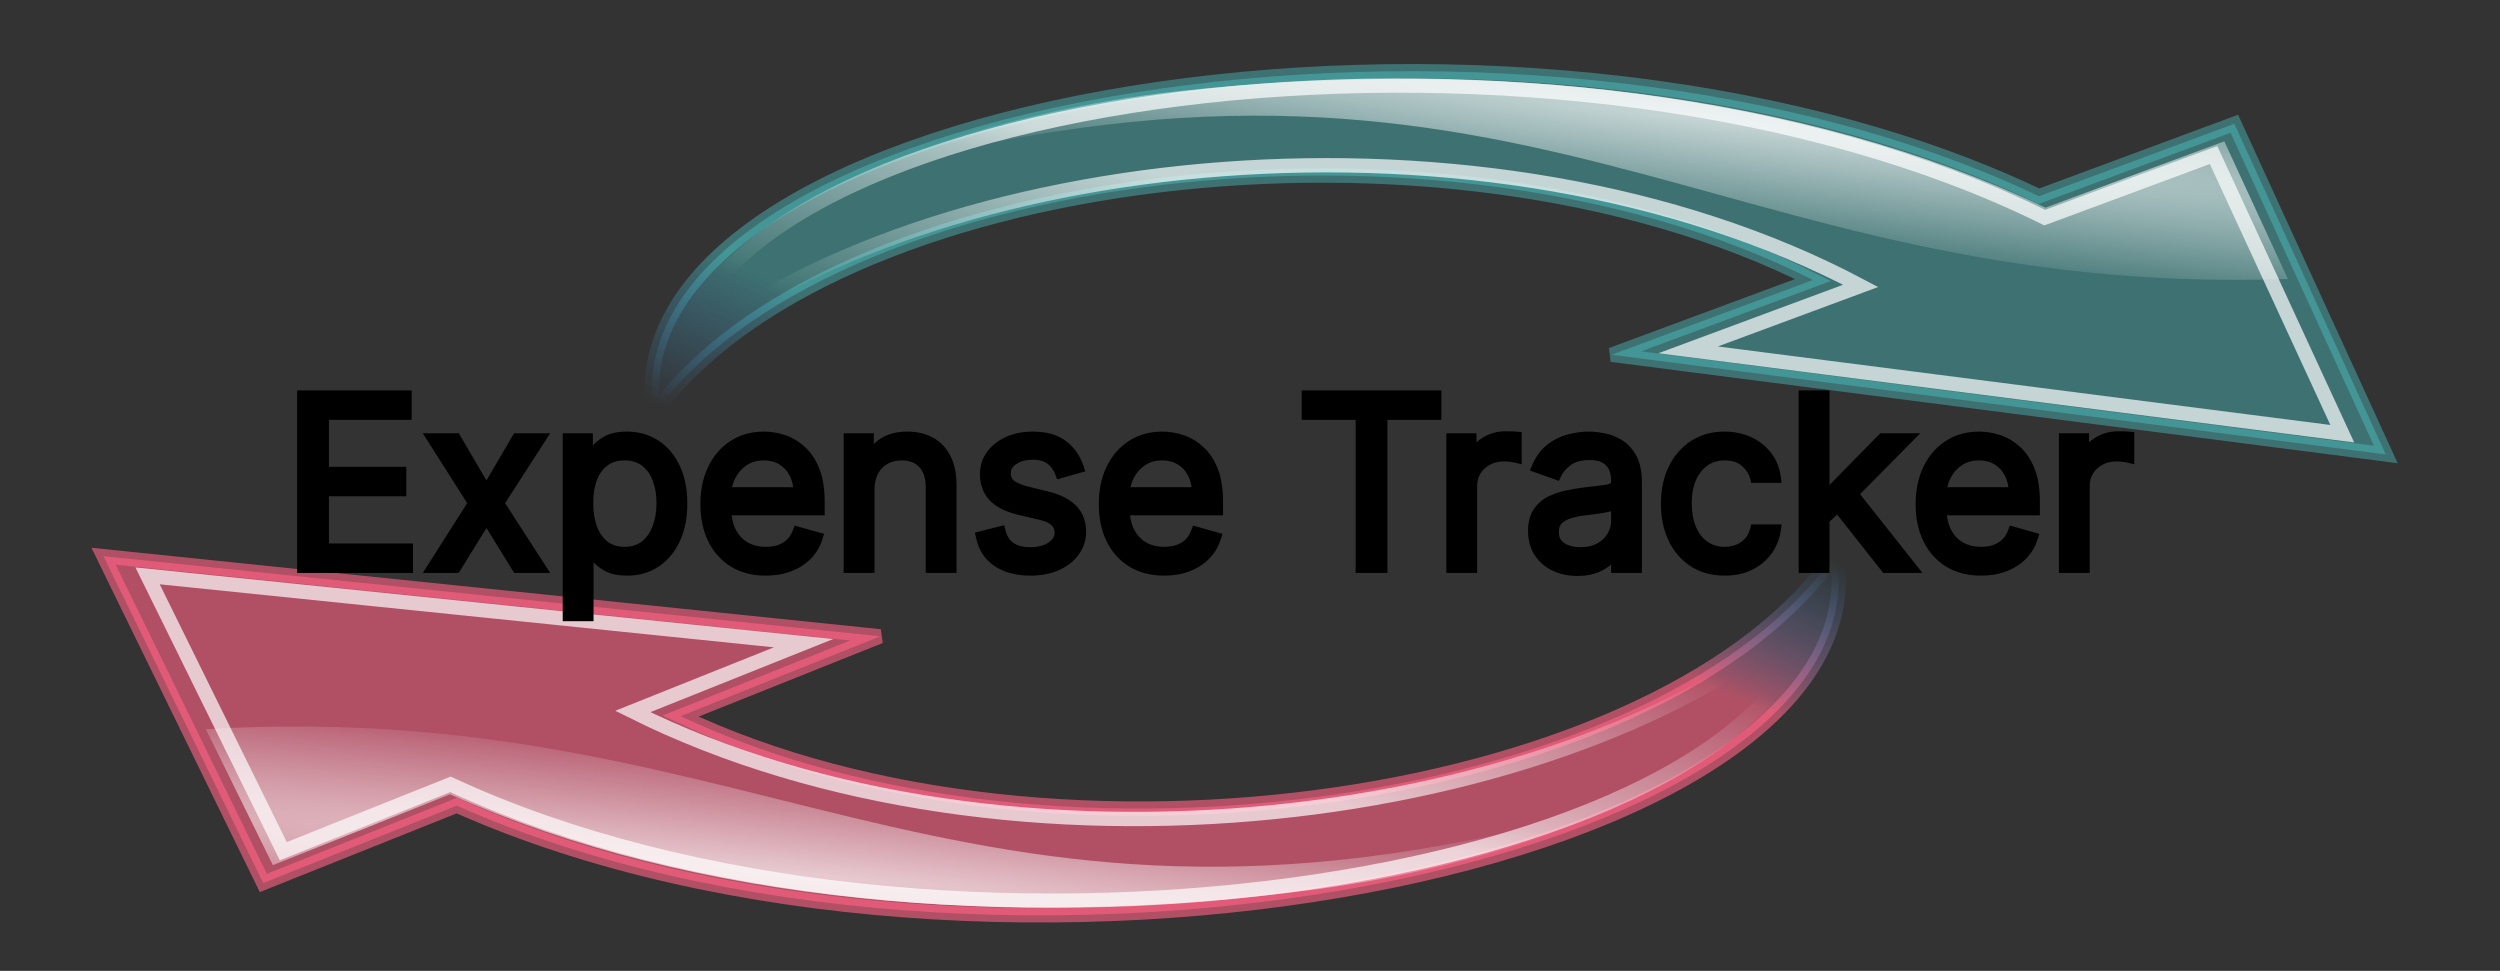 <svg width="1357" height="527" viewBox="0 0 1357 527" fill="none" xmlns="http://www.w3.org/2000/svg">
<rect x="0" y="0" width="1357" height="527" fill="#333333" stroke="none"/>
<path d="M996.735 299.793C1026.94 470.345 536.609 566.054 247.957 437.282L142.922 479.281L56.199 301.912L477.718 345.406L369.399 388.717C574.132 485.968 905.796 434.177 996.726 299.792L996.735 299.793Z" fill="url(#paint0_linear_318_3)" stroke="url(#paint1_linear_318_3)" stroke-width="7.77"/>
<path opacity="0.699" d="M984.822 331.358C954.387 480.931 506.36 547.401 244.511 425.745L153.774 462.026L80.102 312.57L436.193 349.109L343.457 386.19C547.762 487.992 852.117 448.339 984.824 331.359L984.822 331.358Z" stroke="url(#paint2_linear_318_3)" stroke-width="7.77" stroke-miterlimit="10"/>
<path opacity="0.699" d="M148.128 469.612L160.072 464.842L244.262 431.161C377.325 490.385 548.019 505.016 715.775 482.553C821.182 468.44 896.575 430.799 896.575 430.799C529.07 543.877 425.738 377.357 111.753 395.781L148.128 469.612Z" fill="url(#paint3_radial_318_3)"/>
<path d="M354.725 225.037C328.842 53.778 821.431 -29.511 1106.74 106.512L1212.8 67.181L1295.01 246.683L874.728 192.553L984.106 151.993C781.896 49.6 449.03 92.994 354.734 225.038L354.725 225.037Z" fill="url(#paint4_linear_318_3)" stroke="url(#paint5_linear_318_3)" stroke-width="7.77"/>
<path opacity="0.699" d="M367.431 193.783C401.635 45.029 851.199 -10.1 1109.89 118.132L1201.52 84.155L1271.39 235.424L916.333 189.9L1009.98 155.174C808.309 48.244 503.049 80.194 367.429 193.782L367.431 193.783Z" stroke="url(#paint6_linear_318_3)" stroke-width="7.77" stroke-miterlimit="10"/>
<path opacity="0.699" d="M1207.35 76.715L1195.29 81.181L1110.28 112.724C978.752 50.157 808.483 31.219 640.213 49.436C534.483 60.881 458.162 96.605 458.162 96.605C828.407 -7.15 927.499 161.925 1241.85 151.44L1207.35 76.715Z" fill="url(#paint7_radial_318_3)"/>
<path d="M164.273 308V214.909H220.455V224.909H175.545V256.364H217.545V266.364H175.545V298H221.182V308H164.273ZM247.318 238.182L264.045 266.727L280.773 238.182H293.136L270.591 273.091L293.136 308H280.773L264.045 280.909L247.318 308H234.955L257.136 273.091L234.955 238.182H247.318ZM308.443 334.182V238.182H318.807V249.273H320.08C320.867 248.061 321.958 246.515 323.352 244.636C324.777 242.727 326.807 241.03 329.443 239.545C332.11 238.03 335.716 237.273 340.261 237.273C346.14 237.273 351.322 238.742 355.807 241.682C360.292 244.621 363.792 248.788 366.307 254.182C368.822 259.576 370.08 265.939 370.08 273.273C370.08 280.667 368.822 287.076 366.307 292.5C363.792 297.894 360.307 302.076 355.852 305.045C351.398 307.985 346.261 309.455 340.443 309.455C335.958 309.455 332.367 308.712 329.67 307.227C326.973 305.712 324.898 304 323.443 302.091C321.989 300.152 320.867 298.545 320.08 297.273H319.17V334.182H308.443ZM318.989 273.091C318.989 278.364 319.761 283.015 321.307 287.045C322.852 291.045 325.11 294.182 328.08 296.455C331.049 298.697 334.686 299.818 338.989 299.818C343.473 299.818 347.216 298.636 350.216 296.273C353.246 293.879 355.519 290.667 357.034 286.636C358.58 282.576 359.352 278.061 359.352 273.091C359.352 268.182 358.595 263.758 357.08 259.818C355.595 255.848 353.337 252.712 350.307 250.409C347.307 248.076 343.534 246.909 338.989 246.909C334.625 246.909 330.958 248.015 327.989 250.227C325.019 252.409 322.777 255.47 321.261 259.409C319.746 263.318 318.989 267.879 318.989 273.091ZM415.716 309.455C408.989 309.455 403.186 307.97 398.307 305C393.458 302 389.716 297.818 387.08 292.455C384.473 287.061 383.17 280.788 383.17 273.636C383.17 266.485 384.473 260.182 387.08 254.727C389.716 249.242 393.383 244.97 398.08 241.909C402.807 238.818 408.322 237.273 414.625 237.273C418.261 237.273 421.852 237.879 425.398 239.091C428.943 240.303 432.17 242.273 435.08 245C437.989 247.697 440.307 251.273 442.034 255.727C443.761 260.182 444.625 265.667 444.625 272.182V276.727H390.807V267.455H433.716C433.716 263.515 432.928 260 431.352 256.909C429.807 253.818 427.595 251.379 424.716 249.591C421.867 247.803 418.504 246.909 414.625 246.909C410.352 246.909 406.655 247.97 403.534 250.091C400.443 252.182 398.064 254.909 396.398 258.273C394.731 261.636 393.898 265.242 393.898 269.091V275.273C393.898 280.545 394.807 285.015 396.625 288.682C398.473 292.318 401.034 295.091 404.307 297C407.58 298.879 411.383 299.818 415.716 299.818C418.534 299.818 421.08 299.424 423.352 298.636C425.655 297.818 427.64 296.606 429.307 295C430.973 293.364 432.261 291.333 433.17 288.909L443.534 291.818C442.443 295.333 440.61 298.424 438.034 301.091C435.458 303.727 432.277 305.788 428.489 307.273C424.701 308.727 420.443 309.455 415.716 309.455ZM471.67 266V308H460.943V238.182H471.307V249.091H472.216C473.852 245.545 476.337 242.697 479.67 240.545C483.004 238.364 487.307 237.273 492.58 237.273C497.307 237.273 501.443 238.242 504.989 240.182C508.534 242.091 511.292 245 513.261 248.909C515.231 252.788 516.216 257.697 516.216 263.636V308H505.489V264.364C505.489 258.879 504.064 254.606 501.216 251.545C498.367 248.455 494.458 246.909 489.489 246.909C486.064 246.909 483.004 247.652 480.307 249.136C477.64 250.621 475.534 252.788 473.989 255.636C472.443 258.485 471.67 261.939 471.67 266ZM585.273 253.818L575.636 256.545C575.03 254.939 574.136 253.379 572.955 251.864C571.803 250.318 570.227 249.045 568.227 248.045C566.227 247.045 563.667 246.545 560.545 246.545C556.273 246.545 552.712 247.53 549.864 249.5C547.045 251.439 545.636 253.909 545.636 256.909C545.636 259.576 546.606 261.682 548.545 263.227C550.485 264.773 553.515 266.061 557.636 267.091L568 269.636C574.242 271.152 578.894 273.47 581.955 276.591C585.015 279.682 586.545 283.667 586.545 288.545C586.545 292.545 585.394 296.121 583.091 299.273C580.818 302.424 577.636 304.909 573.545 306.727C569.455 308.545 564.697 309.455 559.273 309.455C552.152 309.455 546.258 307.909 541.591 304.818C536.924 301.727 533.97 297.212 532.727 291.273L542.909 288.727C543.879 292.485 545.712 295.303 548.409 297.182C551.136 299.061 554.697 300 559.091 300C564.091 300 568.061 298.939 571 296.818C573.97 294.667 575.455 292.091 575.455 289.091C575.455 286.667 574.606 284.636 572.909 283C571.212 281.333 568.606 280.091 565.091 279.273L553.455 276.545C547.061 275.03 542.364 272.682 539.364 269.5C536.394 266.288 534.909 262.273 534.909 257.455C534.909 253.515 536.015 250.03 538.227 247C540.47 243.97 543.515 241.591 547.364 239.864C551.242 238.136 555.636 237.273 560.545 237.273C567.455 237.273 572.879 238.788 576.818 241.818C580.788 244.848 583.606 248.848 585.273 253.818ZM631.966 309.455C625.239 309.455 619.436 307.97 614.557 305C609.708 302 605.966 297.818 603.33 292.455C600.723 287.061 599.42 280.788 599.42 273.636C599.42 266.485 600.723 260.182 603.33 254.727C605.966 249.242 609.633 244.97 614.33 241.909C619.057 238.818 624.572 237.273 630.875 237.273C634.511 237.273 638.102 237.879 641.648 239.091C645.193 240.303 648.42 242.273 651.33 245C654.239 247.697 656.557 251.273 658.284 255.727C660.011 260.182 660.875 265.667 660.875 272.182V276.727H607.057V267.455H649.966C649.966 263.515 649.178 260 647.602 256.909C646.057 253.818 643.845 251.379 640.966 249.591C638.117 247.803 634.754 246.909 630.875 246.909C626.602 246.909 622.905 247.97 619.784 250.091C616.693 252.182 614.314 254.909 612.648 258.273C610.981 261.636 610.148 265.242 610.148 269.091V275.273C610.148 280.545 611.057 285.015 612.875 288.682C614.723 292.318 617.284 295.091 620.557 297C623.83 298.879 627.633 299.818 631.966 299.818C634.784 299.818 637.33 299.424 639.602 298.636C641.905 297.818 643.89 296.606 645.557 295C647.223 293.364 648.511 291.333 649.42 288.909L659.784 291.818C658.693 295.333 656.86 298.424 654.284 301.091C651.708 303.727 648.527 305.788 644.739 307.273C640.951 308.727 636.693 309.455 631.966 309.455ZM709.557 224.909V214.909H779.375V224.909H750.102V308H738.83V224.909H709.557ZM788.068 308V238.182H798.432V248.727H799.159C800.432 245.273 802.735 242.47 806.068 240.318C809.402 238.167 813.159 237.091 817.341 237.091C818.129 237.091 819.114 237.106 820.295 237.136C821.477 237.167 822.371 237.212 822.977 237.273V248.182C822.614 248.091 821.78 247.955 820.477 247.773C819.205 247.561 817.856 247.455 816.432 247.455C813.038 247.455 810.008 248.167 807.341 249.591C804.705 250.985 802.614 252.924 801.068 255.409C799.553 257.864 798.795 260.667 798.795 263.818V308H788.068ZM856.239 309.636C851.814 309.636 847.799 308.803 844.193 307.136C840.587 305.439 837.723 303 835.602 299.818C833.481 296.606 832.42 292.727 832.42 288.182C832.42 284.182 833.208 280.939 834.784 278.455C836.36 275.939 838.466 273.97 841.102 272.545C843.739 271.121 846.648 270.061 849.83 269.364C853.042 268.636 856.269 268.061 859.511 267.636C863.754 267.091 867.193 266.682 869.83 266.409C872.496 266.106 874.436 265.606 875.648 264.909C876.89 264.212 877.511 263 877.511 261.273V260.909C877.511 256.424 876.284 252.939 873.83 250.455C871.405 247.97 867.723 246.727 862.784 246.727C857.663 246.727 853.648 247.848 850.739 250.091C847.83 252.333 845.784 254.727 844.602 257.273L834.42 253.636C836.239 249.394 838.663 246.091 841.693 243.727C844.754 241.333 848.087 239.667 851.693 238.727C855.33 237.758 858.905 237.273 862.42 237.273C864.663 237.273 867.239 237.545 870.148 238.091C873.087 238.606 875.92 239.682 878.648 241.318C881.405 242.955 883.693 245.424 885.511 248.727C887.33 252.03 888.239 256.455 888.239 262V308H877.511V298.545H876.966C876.239 300.061 875.027 301.682 873.33 303.409C871.633 305.136 869.375 306.606 866.557 307.818C863.739 309.03 860.299 309.636 856.239 309.636ZM857.875 300C862.117 300 865.693 299.167 868.602 297.5C871.542 295.833 873.754 293.682 875.239 291.045C876.754 288.409 877.511 285.636 877.511 282.727V272.909C877.057 273.455 876.057 273.955 874.511 274.409C872.996 274.833 871.239 275.212 869.239 275.545C867.269 275.848 865.345 276.121 863.466 276.364C861.617 276.576 860.117 276.758 858.966 276.909C856.178 277.273 853.572 277.864 851.148 278.682C848.754 279.47 846.814 280.667 845.33 282.273C843.875 283.848 843.148 286 843.148 288.727C843.148 292.455 844.527 295.273 847.284 297.182C850.072 299.061 853.602 300 857.875 300ZM936.182 309.455C929.636 309.455 924 307.909 919.273 304.818C914.545 301.727 910.909 297.47 908.364 292.045C905.818 286.621 904.545 280.424 904.545 273.455C904.545 266.364 905.848 260.106 908.455 254.682C911.091 249.227 914.758 244.97 919.455 241.909C924.182 238.818 929.697 237.273 936 237.273C940.909 237.273 945.333 238.182 949.273 240C953.212 241.818 956.439 244.364 958.955 247.636C961.47 250.909 963.03 254.727 963.636 259.091H952.909C952.091 255.909 950.273 253.091 947.455 250.636C944.667 248.152 940.909 246.909 936.182 246.909C932 246.909 928.333 248 925.182 250.182C922.061 252.333 919.621 255.379 917.864 259.318C916.136 263.227 915.273 267.818 915.273 273.091C915.273 278.485 916.121 283.182 917.818 287.182C919.545 291.182 921.97 294.288 925.091 296.5C928.242 298.712 931.939 299.818 936.182 299.818C938.97 299.818 941.5 299.333 943.773 298.364C946.045 297.394 947.97 296 949.545 294.182C951.121 292.364 952.242 290.182 952.909 287.636H963.636C963.03 291.758 961.53 295.47 959.136 298.773C956.773 302.045 953.636 304.652 949.727 306.591C945.848 308.5 941.333 309.455 936.182 309.455ZM989.318 282.545L989.136 269.273H991.318L1021.86 238.182H1035.14L1002.59 271.091H1001.68L989.318 282.545ZM979.318 308V214.909H990.045V308H979.318ZM1023.68 308L996.409 273.455L1004.05 266L1037.32 308H1023.68ZM1075.34 309.455C1068.61 309.455 1062.81 307.97 1057.93 305C1053.08 302 1049.34 297.818 1046.7 292.455C1044.1 287.061 1042.8 280.788 1042.8 273.636C1042.8 266.485 1044.1 260.182 1046.7 254.727C1049.34 249.242 1053.01 244.97 1057.7 241.909C1062.43 238.818 1067.95 237.273 1074.25 237.273C1077.89 237.273 1081.48 237.879 1085.02 239.091C1088.57 240.303 1091.8 242.273 1094.7 245C1097.61 247.697 1099.93 251.273 1101.66 255.727C1103.39 260.182 1104.25 265.667 1104.25 272.182V276.727H1050.43V267.455H1093.34C1093.34 263.515 1092.55 260 1090.98 256.909C1089.43 253.818 1087.22 251.379 1084.34 249.591C1081.49 247.803 1078.13 246.909 1074.25 246.909C1069.98 246.909 1066.28 247.97 1063.16 250.091C1060.07 252.182 1057.69 254.909 1056.02 258.273C1054.36 261.636 1053.52 265.242 1053.52 269.091V275.273C1053.52 280.545 1054.43 285.015 1056.25 288.682C1058.1 292.318 1060.66 295.091 1063.93 297C1067.2 298.879 1071.01 299.818 1075.34 299.818C1078.16 299.818 1080.7 299.424 1082.98 298.636C1085.28 297.818 1087.27 296.606 1088.93 295C1090.6 293.364 1091.89 291.333 1092.8 288.909L1103.16 291.818C1102.07 295.333 1100.23 298.424 1097.66 301.091C1095.08 303.727 1091.9 305.788 1088.11 307.273C1084.33 308.727 1080.07 309.455 1075.34 309.455ZM1120.57 308V238.182H1130.93V248.727H1131.66C1132.93 245.273 1135.23 242.47 1138.57 240.318C1141.9 238.167 1145.66 237.091 1149.84 237.091C1150.63 237.091 1151.61 237.106 1152.8 237.136C1153.98 237.167 1154.87 237.212 1155.48 237.273V248.182C1155.11 248.091 1154.28 247.955 1152.98 247.773C1151.7 247.561 1150.36 247.455 1148.93 247.455C1145.54 247.455 1142.51 248.167 1139.84 249.591C1137.2 250.985 1135.11 252.924 1133.57 255.409C1132.05 257.864 1131.3 260.667 1131.3 263.818V308H1120.57Z" fill="black"/>
<path d="M164.273 308H161.273V311H164.273V308ZM164.273 214.909V211.909H161.273V214.909H164.273ZM220.455 214.909H223.455V211.909H220.455V214.909ZM220.455 224.909V227.909H223.455V224.909H220.455ZM175.545 224.909V221.909H172.545V224.909H175.545ZM175.545 256.364H172.545V259.364H175.545V256.364ZM217.545 256.364H220.545V253.364H217.545V256.364ZM217.545 266.364V269.364H220.545V266.364H217.545ZM175.545 266.364V263.364H172.545V266.364H175.545ZM175.545 298H172.545V301H175.545V298ZM221.182 298H224.182V295H221.182V298ZM221.182 308V311H224.182V308H221.182ZM167.273 308V214.909H161.273V308H167.273ZM164.273 217.909H220.455V211.909H164.273V217.909ZM217.455 214.909V224.909H223.455V214.909H217.455ZM220.455 221.909H175.545V227.909H220.455V221.909ZM172.545 224.909V256.364H178.545V224.909H172.545ZM175.545 259.364H217.545V253.364H175.545V259.364ZM214.545 256.364V266.364H220.545V256.364H214.545ZM217.545 263.364H175.545V269.364H217.545V263.364ZM172.545 266.364V298H178.545V266.364H172.545ZM175.545 301H221.182V295H175.545V301ZM218.182 298V308H224.182V298H218.182ZM221.182 305H164.273V311H221.182V305ZM247.318 238.182L249.907 236.665L249.037 235.182H247.318V238.182ZM264.045 266.727L261.457 268.244L264.045 272.661L266.634 268.244L264.045 266.727ZM280.773 238.182V235.182H279.054L278.184 236.665L280.773 238.182ZM293.136 238.182L295.656 239.809L298.645 235.182H293.136V238.182ZM270.591 273.091L268.071 271.463L267.02 273.091L268.071 274.718L270.591 273.091ZM293.136 308V311H298.645L295.656 306.372L293.136 308ZM280.773 308L278.22 309.576L279.099 311H280.773V308ZM264.045 280.909L266.598 279.333L264.045 275.199L261.493 279.333L264.045 280.909ZM247.318 308V311H248.992L249.871 309.576L247.318 308ZM234.955 308L232.422 306.391L229.494 311H234.955V308ZM257.136 273.091L259.668 274.7L260.691 273.091L259.668 271.482L257.136 273.091ZM234.955 238.182V235.182H229.494L232.422 239.791L234.955 238.182ZM244.73 239.699L261.457 268.244L266.634 265.211L249.907 236.665L244.73 239.699ZM266.634 268.244L283.361 239.699L278.184 236.665L261.457 265.211L266.634 268.244ZM280.773 241.182H293.136V235.182H280.773V241.182ZM290.616 236.554L268.071 271.463L273.111 274.718L295.656 239.809L290.616 236.554ZM268.071 274.718L290.616 309.628L295.656 306.372L273.111 271.463L268.071 274.718ZM293.136 305H280.773V311H293.136V305ZM283.325 306.424L266.598 279.333L261.493 282.485L278.22 309.576L283.325 306.424ZM261.493 279.333L244.766 306.424L249.871 309.576L266.598 282.485L261.493 279.333ZM247.318 305H234.955V311H247.318V305ZM237.487 309.609L259.668 274.7L254.604 271.482L232.422 306.391L237.487 309.609ZM259.668 271.482L237.487 236.573L232.422 239.791L254.604 274.7L259.668 271.482ZM234.955 241.182H247.318V235.182H234.955V241.182ZM308.443 334.182H305.443V337.182H308.443V334.182ZM308.443 238.182V235.182H305.443V238.182H308.443ZM318.807 238.182H321.807V235.182H318.807V238.182ZM318.807 249.273H315.807V252.273H318.807V249.273ZM320.08 249.273V252.273H321.708L322.595 250.908L320.08 249.273ZM323.352 244.636L320.948 242.842L320.943 242.849L323.352 244.636ZM329.443 239.545L330.915 242.159L330.925 242.154L329.443 239.545ZM355.807 241.682L357.451 239.173L357.451 239.173L355.807 241.682ZM366.307 254.182L369.026 252.914L369.026 252.914L366.307 254.182ZM366.307 292.5L369.026 293.768L369.028 293.762L366.307 292.5ZM355.852 305.045L357.505 307.549L357.51 307.546L357.516 307.542L355.852 305.045ZM329.67 307.227L328.201 309.843L328.212 309.849L328.224 309.855L329.67 307.227ZM323.443 302.091L321.043 303.891L321.05 303.9L321.057 303.909L323.443 302.091ZM320.08 297.273L322.63 295.694L321.751 294.273H320.08V297.273ZM319.17 297.273V294.273H316.17V297.273H319.17ZM319.17 334.182V337.182H322.17V334.182H319.17ZM321.307 287.045L318.506 288.12L318.508 288.127L321.307 287.045ZM328.08 296.455L326.256 298.837L326.264 298.843L326.272 298.849L328.08 296.455ZM350.216 296.273L352.073 298.629L352.076 298.627L350.216 296.273ZM357.034 286.636L354.23 285.569L354.226 285.581L357.034 286.636ZM357.08 259.818L354.27 260.869L354.275 260.882L354.28 260.895L357.08 259.818ZM350.307 250.409L348.465 252.777L348.478 252.787L348.492 252.798L350.307 250.409ZM327.989 250.227L329.765 252.645L329.773 252.639L329.781 252.633L327.989 250.227ZM321.261 259.409L324.059 260.493L324.061 260.486L321.261 259.409ZM311.443 334.182V238.182H305.443V334.182H311.443ZM308.443 241.182H318.807V235.182H308.443V241.182ZM315.807 238.182V249.273H321.807V238.182H315.807ZM318.807 252.273H320.08V246.273H318.807V252.273ZM322.595 250.908C323.335 249.769 324.385 248.279 325.762 246.424L320.943 242.849C319.532 244.751 318.4 246.352 317.564 247.638L322.595 250.908ZM325.757 246.43C326.873 244.934 328.549 243.492 330.915 242.159L327.971 236.932C325.065 238.568 322.68 240.52 320.948 242.842L325.757 246.43ZM330.925 242.154C332.974 240.99 336.003 240.273 340.261 240.273V234.273C335.429 234.273 331.246 235.071 327.961 236.937L330.925 242.154ZM340.261 240.273C345.614 240.273 350.213 241.602 354.162 244.191L357.451 239.173C352.431 235.882 346.666 234.273 340.261 234.273V240.273ZM354.162 244.191C358.13 246.792 361.282 250.504 363.588 255.45L369.026 252.914C366.302 247.072 362.453 242.451 357.451 239.173L354.162 244.191ZM363.588 255.45C365.88 260.365 367.08 266.278 367.08 273.273H373.08C373.08 265.601 371.764 258.786 369.026 252.914L363.588 255.45ZM367.08 273.273C367.08 280.331 365.879 286.291 363.585 291.238L369.028 293.762C371.765 287.86 373.08 281.002 373.08 273.273H367.08ZM363.588 291.232C361.278 296.185 358.135 299.918 354.188 302.549L357.516 307.542C362.478 304.234 366.305 299.603 369.026 293.768L363.588 291.232ZM354.2 302.541C350.28 305.128 345.729 306.455 340.443 306.455V312.455C346.794 312.455 352.516 310.842 357.505 307.549L354.2 302.541ZM340.443 306.455C336.249 306.455 333.214 305.754 331.117 304.599L328.224 309.855C331.52 311.67 335.668 312.455 340.443 312.455V306.455ZM331.14 304.612C328.701 303.242 326.975 301.777 325.829 300.273L321.057 303.909C322.82 306.223 325.246 308.183 328.201 309.843L331.14 304.612ZM325.843 300.291C324.414 298.385 323.352 296.859 322.63 295.694L317.529 298.852C318.383 300.232 319.563 301.918 321.043 303.891L325.843 300.291ZM320.08 294.273H319.17V300.273H320.08V294.273ZM316.17 297.273V334.182H322.17V297.273H316.17ZM319.17 331.182H308.443V337.182H319.17V331.182ZM315.989 273.091C315.989 278.652 316.803 283.68 318.506 288.12L324.108 285.971C322.72 282.351 321.989 278.075 321.989 273.091H315.989ZM318.508 288.127C320.223 292.565 322.787 296.182 326.256 298.837L329.903 294.072C327.433 292.182 325.481 289.526 324.105 285.964L318.508 288.127ZM326.272 298.849C329.841 301.544 334.139 302.818 338.989 302.818V296.818C335.232 296.818 332.258 295.85 329.887 294.06L326.272 298.849ZM338.989 302.818C344.025 302.818 348.455 301.48 352.073 298.629L348.359 293.916C345.977 295.793 342.922 296.818 338.989 296.818V302.818ZM352.076 298.627C355.582 295.857 358.158 292.173 359.842 287.692L354.226 285.581C352.88 289.16 350.91 291.901 348.356 293.919L352.076 298.627ZM359.838 287.703C361.53 283.257 362.352 278.373 362.352 273.091H356.352C356.352 277.748 355.629 281.895 354.23 285.569L359.838 287.703ZM362.352 273.091C362.352 267.873 361.547 263.075 359.88 258.741L354.28 260.895C355.643 264.44 356.352 268.491 356.352 273.091H362.352ZM359.889 258.767C358.229 254.329 355.654 250.705 352.122 248.021L348.492 252.798C351.021 254.72 352.96 257.368 354.27 260.869L359.889 258.767ZM352.149 248.041C348.524 245.222 344.066 243.909 338.989 243.909V249.909C343.002 249.909 346.089 250.929 348.465 252.777L352.149 248.041ZM338.989 243.909C334.098 243.909 329.772 245.158 326.197 247.821L329.781 252.633C332.145 250.872 335.152 249.909 338.989 249.909V243.909ZM326.212 247.81C322.716 250.379 320.152 253.937 318.461 258.332L324.061 260.486C325.401 257.002 327.322 254.44 329.765 252.645L326.212 247.81ZM318.464 258.325C316.787 262.652 315.989 267.595 315.989 273.091H321.989C321.989 268.163 322.706 263.984 324.059 260.493L318.464 258.325ZM398.307 305L396.728 307.551L396.738 307.557L396.747 307.563L398.307 305ZM387.08 292.455L384.378 293.76L384.383 293.769L384.387 293.778L387.08 292.455ZM387.08 254.727L384.376 253.428L384.373 253.434L387.08 254.727ZM398.08 241.909L399.717 244.423L399.721 244.42L398.08 241.909ZM425.398 239.091L426.368 236.252L426.368 236.252L425.398 239.091ZM435.08 245L433.028 247.189L433.034 247.194L433.04 247.2L435.08 245ZM442.034 255.727L444.831 254.643L444.831 254.643L442.034 255.727ZM444.625 276.727V279.727H447.625V276.727H444.625ZM390.807 276.727H387.807V279.727H390.807V276.727ZM390.807 267.455V264.455H387.807V267.455H390.807ZM433.716 267.455V270.455H436.716V267.455H433.716ZM431.352 256.909L428.669 258.251L428.674 258.261L428.68 258.272L431.352 256.909ZM424.716 249.591L423.121 252.132L423.127 252.136L423.133 252.139L424.716 249.591ZM403.534 250.091L405.215 252.576L405.22 252.572L403.534 250.091ZM396.398 258.273L393.71 256.941L393.71 256.941L396.398 258.273ZM396.625 288.682L393.937 290.015L393.944 290.028L393.951 290.041L396.625 288.682ZM404.307 297L402.795 299.591L402.804 299.597L402.813 299.602L404.307 297ZM423.352 298.636L424.335 301.471L424.346 301.467L424.357 301.463L423.352 298.636ZM429.307 295L431.388 297.16L431.399 297.151L431.409 297.141L429.307 295ZM433.17 288.909L433.981 286.021L431.329 285.276L430.361 287.856L433.17 288.909ZM443.534 291.818L446.399 292.707L447.313 289.763L444.345 288.93L443.534 291.818ZM438.034 301.091L440.18 303.187L440.186 303.181L440.192 303.175L438.034 301.091ZM428.489 307.273L429.564 310.073L429.574 310.07L429.584 310.066L428.489 307.273ZM415.716 306.455C409.44 306.455 404.198 305.074 399.867 302.437L396.747 307.563C402.174 310.866 408.537 312.455 415.716 312.455V306.455ZM399.885 302.449C395.54 299.76 392.172 296.015 389.772 291.131L384.387 293.778C387.26 299.622 391.377 304.24 396.728 307.551L399.885 302.449ZM389.781 291.149C387.406 286.234 386.17 280.423 386.17 273.636H380.17C380.17 281.153 381.541 287.887 384.378 293.76L389.781 291.149ZM386.17 273.636C386.17 266.851 387.406 261.004 389.786 256.021L384.373 253.434C381.541 259.36 380.17 266.118 380.17 273.636H386.17ZM389.783 256.027C392.203 250.993 395.519 247.158 399.717 244.423L396.442 239.396C391.246 242.781 387.229 247.492 384.376 253.428L389.783 256.027ZM399.721 244.42C403.905 241.684 408.835 240.273 414.625 240.273V234.273C407.809 234.273 401.709 235.952 396.438 239.398L399.721 244.42ZM414.625 240.273C417.921 240.273 421.185 240.821 424.427 241.93L426.368 236.252C422.52 234.937 418.602 234.273 414.625 234.273V240.273ZM424.427 241.93C427.545 242.995 430.409 244.733 433.028 247.189L437.131 242.811C433.932 239.812 430.342 237.611 426.368 236.252L424.427 241.93ZM433.04 247.2C435.554 249.531 437.641 252.696 439.237 256.812L444.831 254.643C442.973 249.849 440.423 245.863 437.119 242.8L433.04 247.2ZM439.237 256.812C440.791 260.82 441.625 265.912 441.625 272.182H447.625C447.625 265.422 446.732 259.544 444.831 254.643L439.237 256.812ZM441.625 272.182V276.727H447.625V272.182H441.625ZM444.625 273.727H390.807V279.727H444.625V273.727ZM393.807 276.727V267.455H387.807V276.727H393.807ZM390.807 270.455H433.716V264.455H390.807V270.455ZM436.716 267.455C436.716 263.106 435.843 259.113 434.025 255.547L428.68 258.272C430.013 260.887 430.716 263.924 430.716 267.455H436.716ZM434.036 255.567C432.247 251.991 429.659 249.129 426.299 247.042L423.133 252.139C425.531 253.628 427.367 255.646 428.669 258.251L434.036 255.567ZM426.311 247.05C422.915 244.918 418.98 243.909 414.625 243.909V249.909C418.028 249.909 420.82 250.688 423.121 252.132L426.311 247.05ZM414.625 243.909C409.833 243.909 405.53 245.107 401.848 247.61L405.22 252.572C407.78 250.832 410.871 249.909 414.625 249.909V243.909ZM401.853 247.606C398.33 249.99 395.605 253.115 393.71 256.941L399.086 259.605C400.524 256.703 402.557 254.374 405.215 252.576L401.853 247.606ZM393.71 256.941C391.833 260.729 390.898 264.792 390.898 269.091H396.898C396.898 265.692 397.63 262.544 399.086 259.605L393.71 256.941ZM390.898 269.091V275.273H396.898V269.091H390.898ZM390.898 275.273C390.898 280.879 391.863 285.832 393.937 290.015L399.313 287.349C397.75 284.198 396.898 280.212 396.898 275.273H390.898ZM393.951 290.041C396.039 294.15 398.986 297.369 402.795 299.591L405.818 294.409C403.082 292.812 400.908 290.486 399.299 287.322L393.951 290.041ZM402.813 299.602C406.604 301.778 410.937 302.818 415.716 302.818V296.818C411.828 296.818 408.555 295.979 405.8 294.398L402.813 299.602ZM415.716 302.818C418.812 302.818 421.697 302.385 424.335 301.471L422.37 295.802C420.462 296.463 418.256 296.818 415.716 296.818V302.818ZM424.357 301.463C427.039 300.51 429.397 299.079 431.388 297.16L427.225 292.84C425.883 294.133 424.271 295.126 422.348 295.809L424.357 301.463ZM431.409 297.141C433.42 295.166 434.934 292.752 435.979 289.962L430.361 287.856C429.589 289.915 428.527 291.561 427.205 292.859L431.409 297.141ZM432.36 291.797L442.723 294.707L444.345 288.93L433.981 286.021L432.36 291.797ZM440.669 290.929C439.718 293.993 438.129 296.675 435.876 299.007L440.192 303.175C443.091 300.174 445.168 296.674 446.399 292.707L440.669 290.929ZM435.888 298.994C433.639 301.296 430.827 303.134 427.394 304.48L429.584 310.066C433.726 308.442 437.278 306.158 440.18 303.187L435.888 298.994ZM427.413 304.472C424.02 305.775 420.135 306.455 415.716 306.455V312.455C420.751 312.455 425.381 311.68 429.564 310.073L427.413 304.472ZM471.67 308V311H474.67V308H471.67ZM460.943 308H457.943V311H460.943V308ZM460.943 238.182V235.182H457.943V238.182H460.943ZM471.307 238.182H474.307V235.182H471.307V238.182ZM471.307 249.091H468.307V252.091H471.307V249.091ZM472.216 249.091V252.091H474.135L474.94 250.348L472.216 249.091ZM479.67 240.545L481.297 243.066L481.305 243.061L481.313 243.056L479.67 240.545ZM504.989 240.182L503.549 242.814L503.558 242.819L503.566 242.823L504.989 240.182ZM513.261 248.909L510.582 250.259L510.586 250.267L513.261 248.909ZM516.216 308V311H519.216V308H516.216ZM505.489 308H502.489V311H505.489V308ZM501.216 251.545L499.01 253.578L499.015 253.584L499.02 253.589L501.216 251.545ZM480.307 249.136L478.86 246.508L478.854 246.512L478.847 246.515L480.307 249.136ZM473.989 255.636L471.352 254.206L471.352 254.206L473.989 255.636ZM468.67 266V308H474.67V266H468.67ZM471.67 305H460.943V311H471.67V305ZM463.943 308V238.182H457.943V308H463.943ZM460.943 241.182H471.307V235.182H460.943V241.182ZM468.307 238.182V249.091H474.307V238.182H468.307ZM471.307 252.091H472.216V246.091H471.307V252.091ZM474.94 250.348C476.334 247.328 478.434 244.914 481.297 243.066L478.044 238.025C474.24 240.48 471.371 243.763 469.492 247.834L474.94 250.348ZM481.313 243.056C484.024 241.282 487.705 240.273 492.58 240.273V234.273C486.908 234.273 481.984 235.446 478.027 238.035L481.313 243.056ZM492.58 240.273C496.889 240.273 500.515 241.154 503.549 242.814L506.428 237.55C502.372 235.331 497.724 234.273 492.58 234.273V240.273ZM503.566 242.823C506.523 244.415 508.864 246.849 510.582 250.259L515.94 247.559C513.719 243.151 510.545 239.767 506.411 237.54L503.566 242.823ZM510.586 250.267C512.279 253.6 513.216 258.005 513.216 263.636H519.216C519.216 257.389 518.183 251.975 515.936 247.551L510.586 250.267ZM513.216 263.636V308H519.216V263.636H513.216ZM516.216 305H505.489V311H516.216V305ZM508.489 308V264.364H502.489V308H508.489ZM508.489 264.364C508.489 258.363 506.922 253.273 503.412 249.502L499.02 253.589C501.207 255.939 502.489 259.394 502.489 264.364H508.489ZM503.422 249.512C499.902 245.693 495.13 243.909 489.489 243.909V249.909C493.787 249.909 496.833 251.217 499.01 253.578L503.422 249.512ZM489.489 243.909C485.616 243.909 482.048 244.753 478.86 246.508L481.754 251.764C483.959 250.55 486.512 249.909 489.489 249.909V243.909ZM478.847 246.515C475.652 248.295 473.151 250.889 471.352 254.206L476.626 257.067C477.917 254.687 479.628 252.948 481.766 251.757L478.847 246.515ZM471.352 254.206C469.515 257.591 468.67 261.564 468.67 266H474.67C474.67 262.315 475.371 259.379 476.626 257.067L471.352 254.206ZM585.273 253.818L586.09 256.705L589.118 255.848L588.117 252.864L585.273 253.818ZM575.636 256.545L572.83 257.605L573.802 260.182L576.453 259.432L575.636 256.545ZM572.955 251.864L570.549 253.656L570.569 253.683L570.589 253.709L572.955 251.864ZM568.227 248.045L569.569 245.362L569.569 245.362L568.227 248.045ZM549.864 249.5L551.564 251.971L551.57 251.968L549.864 249.5ZM548.545 263.227L546.676 265.573L546.676 265.573L548.545 263.227ZM557.636 267.091L556.909 270.001L556.921 270.004L557.636 267.091ZM568 269.636L567.284 272.55L567.292 272.552L568 269.636ZM581.955 276.591L579.813 278.691L579.818 278.697L579.823 278.702L581.955 276.591ZM583.091 299.273L580.669 297.503L580.663 297.51L580.658 297.518L583.091 299.273ZM541.591 304.818L543.248 302.317L543.248 302.317L541.591 304.818ZM532.727 291.273L532 288.362L529.2 289.062L529.791 291.887L532.727 291.273ZM542.909 288.727L545.814 287.978L545.07 285.095L542.181 285.817L542.909 288.727ZM548.409 297.182L546.694 299.643L546.701 299.648L546.707 299.652L548.409 297.182ZM571 296.818L572.756 299.251L572.76 299.248L571 296.818ZM572.909 283L570.807 285.14L570.817 285.15L570.827 285.16L572.909 283ZM565.091 279.273L564.406 282.194L564.411 282.195L565.091 279.273ZM553.455 276.545L552.763 279.465L552.77 279.466L553.455 276.545ZM539.364 269.5L537.161 271.537L537.171 271.547L537.181 271.558L539.364 269.5ZM538.227 247L535.816 245.215L535.81 245.223L535.804 245.231L538.227 247ZM547.364 239.864L546.143 237.123L546.135 237.127L547.364 239.864ZM576.818 241.818L574.989 244.196L574.998 244.203L576.818 241.818ZM584.456 250.932L574.819 253.659L576.453 259.432L586.09 256.705L584.456 250.932ZM578.443 255.486C577.719 253.566 576.666 251.744 575.32 250.019L570.589 253.709C571.607 255.014 572.342 256.313 572.83 257.605L578.443 255.486ZM575.36 250.071C573.887 248.094 571.921 246.538 569.569 245.362L566.886 250.729C568.533 251.553 569.719 252.543 570.549 253.656L575.36 250.071ZM569.569 245.362C567.021 244.088 563.959 243.545 560.545 243.545V249.545C563.374 249.545 565.434 250.003 566.886 250.729L569.569 245.362ZM560.545 243.545C555.807 243.545 551.614 244.642 548.157 247.032L551.57 251.968C553.81 250.418 556.738 249.545 560.545 249.545V243.545ZM548.163 247.029C544.664 249.437 542.636 252.771 542.636 256.909H548.636C548.636 255.047 549.427 253.442 551.564 251.971L548.163 247.029ZM542.636 256.909C542.636 260.41 543.963 263.411 546.676 265.573L550.415 260.881C549.25 259.952 548.636 258.741 548.636 256.909H542.636ZM546.676 265.573C549.11 267.513 552.627 268.931 556.909 270.001L558.364 264.18C554.403 263.19 551.86 262.033 550.415 260.881L546.676 265.573ZM556.921 270.004L567.284 272.55L568.716 266.723L558.352 264.177L556.921 270.004ZM567.292 272.552C573.23 273.993 577.288 276.116 579.813 278.691L584.097 274.49C580.5 270.823 575.255 268.31 568.708 266.721L567.292 272.552ZM579.823 278.702C582.258 281.161 583.545 284.352 583.545 288.545H589.545C589.545 282.981 587.773 278.203 584.086 274.48L579.823 278.702ZM583.545 288.545C583.545 291.926 582.586 294.878 580.669 297.503L585.513 301.043C588.201 297.364 589.545 293.165 589.545 288.545H583.545ZM580.658 297.518C578.74 300.177 576.008 302.35 572.327 303.986L574.764 309.469C579.265 307.468 582.896 304.672 585.524 301.027L580.658 297.518ZM572.327 303.986C568.692 305.601 564.364 306.455 559.273 306.455V312.455C565.03 312.455 570.217 311.489 574.764 309.469L572.327 303.986ZM559.273 306.455C552.581 306.455 547.305 305.004 543.248 302.317L539.934 307.319C545.21 310.814 551.722 312.455 559.273 312.455V306.455ZM543.248 302.317C539.298 299.701 536.759 295.897 535.664 290.658L529.791 291.887C531.18 298.528 534.551 303.754 539.934 307.319L543.248 302.317ZM533.455 294.183L543.637 291.638L542.181 285.817L532 288.362L533.455 294.183ZM540.004 289.477C541.119 293.797 543.306 297.283 546.694 299.643L550.124 294.72C548.118 293.323 546.638 291.173 545.814 287.978L540.004 289.477ZM546.707 299.652C550.075 301.972 554.285 303 559.091 303V297C555.109 297 552.198 296.149 550.111 294.711L546.707 299.652ZM559.091 303C564.488 303 569.144 301.857 572.756 299.251L569.244 294.385C566.978 296.021 563.694 297 559.091 297V303ZM572.76 299.248C576.314 296.673 578.455 293.27 578.455 289.091H572.455C572.455 290.912 571.626 292.66 569.24 294.389L572.76 299.248ZM578.455 289.091C578.455 285.878 577.293 283.06 574.991 280.84L570.827 285.16C571.919 286.213 572.455 287.455 572.455 289.091H578.455ZM575.011 280.86C572.768 278.656 569.566 277.234 565.771 276.351L564.411 282.195C567.646 282.948 569.657 284.01 570.807 285.14L575.011 280.86ZM565.775 276.352L554.139 273.625L552.77 279.466L564.406 282.194L565.775 276.352ZM554.146 273.626C548.054 272.183 543.989 270.033 541.546 267.442L537.181 271.558C540.738 275.331 546.067 277.878 552.763 279.465L554.146 273.626ZM541.566 267.463C539.163 264.864 537.909 261.601 537.909 257.455H531.909C531.909 262.945 533.625 267.712 537.161 271.537L541.566 267.463ZM537.909 257.455C537.909 254.117 538.833 251.259 540.65 248.769L535.804 245.231C533.198 248.802 531.909 252.913 531.909 257.455H537.909ZM540.639 248.785C542.54 246.215 545.156 244.143 548.592 242.601L546.135 237.127C541.874 239.039 538.399 241.724 535.816 245.215L540.639 248.785ZM548.584 242.604C552.023 241.073 555.992 240.273 560.545 240.273V234.273C555.281 234.273 550.462 235.2 546.143 237.123L548.584 242.604ZM560.545 240.273C567.046 240.273 571.745 241.7 574.989 244.196L578.647 239.44C574.013 235.875 567.863 234.273 560.545 234.273V240.273ZM574.998 244.203C578.467 246.851 580.942 250.341 582.428 254.772L588.117 252.864C586.27 247.356 583.109 242.846 578.639 239.434L574.998 244.203ZM614.557 305L612.978 307.551L612.988 307.557L612.997 307.563L614.557 305ZM603.33 292.455L600.628 293.76L600.633 293.769L600.637 293.778L603.33 292.455ZM603.33 254.727L600.626 253.428L600.623 253.434L603.33 254.727ZM614.33 241.909L615.967 244.423L615.971 244.42L614.33 241.909ZM641.648 239.091L642.618 236.252L642.618 236.252L641.648 239.091ZM651.33 245L649.278 247.189L649.284 247.194L649.29 247.2L651.33 245ZM658.284 255.727L661.081 254.643L661.081 254.643L658.284 255.727ZM660.875 276.727V279.727H663.875V276.727H660.875ZM607.057 276.727H604.057V279.727H607.057V276.727ZM607.057 267.455V264.455H604.057V267.455H607.057ZM649.966 267.455V270.455H652.966V267.455H649.966ZM647.602 256.909L644.919 258.251L644.924 258.261L644.93 258.272L647.602 256.909ZM640.966 249.591L639.371 252.132L639.377 252.136L639.383 252.139L640.966 249.591ZM619.784 250.091L621.465 252.576L621.47 252.572L619.784 250.091ZM612.648 258.273L609.96 256.941L609.96 256.941L612.648 258.273ZM612.875 288.682L610.187 290.015L610.194 290.028L610.201 290.041L612.875 288.682ZM620.557 297L619.045 299.591L619.054 299.597L619.063 299.602L620.557 297ZM639.602 298.636L640.585 301.471L640.596 301.467L640.607 301.463L639.602 298.636ZM645.557 295L647.638 297.16L647.649 297.151L647.659 297.141L645.557 295ZM649.42 288.909L650.231 286.021L647.579 285.276L646.611 287.856L649.42 288.909ZM659.784 291.818L662.649 292.707L663.563 289.763L660.595 288.93L659.784 291.818ZM654.284 301.091L656.43 303.187L656.436 303.181L656.442 303.175L654.284 301.091ZM644.739 307.273L645.814 310.073L645.824 310.07L645.834 310.066L644.739 307.273ZM631.966 306.455C625.69 306.455 620.448 305.074 616.117 302.437L612.997 307.563C618.424 310.866 624.787 312.455 631.966 312.455V306.455ZM616.135 302.449C611.79 299.76 608.422 296.015 606.022 291.131L600.637 293.778C603.51 299.622 607.627 304.24 612.978 307.551L616.135 302.449ZM606.031 291.149C603.656 286.234 602.42 280.423 602.42 273.636H596.42C596.42 281.153 597.791 287.887 600.628 293.76L606.031 291.149ZM602.42 273.636C602.42 266.851 603.656 261.004 606.036 256.021L600.623 253.434C597.791 259.36 596.42 266.118 596.42 273.636H602.42ZM606.033 256.027C608.453 250.993 611.769 247.158 615.967 244.423L612.692 239.396C607.496 242.781 603.479 247.492 600.626 253.428L606.033 256.027ZM615.971 244.42C620.155 241.684 625.085 240.273 630.875 240.273V234.273C624.059 234.273 617.959 235.952 612.688 239.398L615.971 244.42ZM630.875 240.273C634.171 240.273 637.435 240.821 640.677 241.93L642.618 236.252C638.77 234.937 634.852 234.273 630.875 234.273V240.273ZM640.677 241.93C643.795 242.995 646.659 244.733 649.278 247.189L653.381 242.811C650.182 239.812 646.592 237.611 642.618 236.252L640.677 241.93ZM649.29 247.2C651.804 249.531 653.891 252.696 655.487 256.812L661.081 254.643C659.223 249.849 656.673 245.863 653.369 242.8L649.29 247.2ZM655.487 256.812C657.041 260.82 657.875 265.912 657.875 272.182H663.875C663.875 265.422 662.982 259.544 661.081 254.643L655.487 256.812ZM657.875 272.182V276.727H663.875V272.182H657.875ZM660.875 273.727H607.057V279.727H660.875V273.727ZM610.057 276.727V267.455H604.057V276.727H610.057ZM607.057 270.455H649.966V264.455H607.057V270.455ZM652.966 267.455C652.966 263.106 652.093 259.113 650.275 255.547L644.93 258.272C646.263 260.887 646.966 263.924 646.966 267.455H652.966ZM650.286 255.567C648.497 251.991 645.909 249.129 642.549 247.042L639.383 252.139C641.781 253.628 643.617 255.646 644.919 258.251L650.286 255.567ZM642.561 247.05C639.165 244.918 635.23 243.909 630.875 243.909V249.909C634.278 249.909 637.07 250.688 639.371 252.132L642.561 247.05ZM630.875 243.909C626.083 243.909 621.78 245.107 618.098 247.61L621.47 252.572C624.03 250.832 627.121 249.909 630.875 249.909V243.909ZM618.103 247.606C614.58 249.99 611.855 253.115 609.96 256.941L615.336 259.605C616.774 256.703 618.807 254.374 621.465 252.576L618.103 247.606ZM609.96 256.941C608.083 260.729 607.148 264.792 607.148 269.091H613.148C613.148 265.692 613.88 262.544 615.336 259.605L609.96 256.941ZM607.148 269.091V275.273H613.148V269.091H607.148ZM607.148 275.273C607.148 280.879 608.113 285.832 610.187 290.015L615.563 287.349C614 284.198 613.148 280.212 613.148 275.273H607.148ZM610.201 290.041C612.289 294.15 615.236 297.369 619.045 299.591L622.068 294.409C619.332 292.812 617.158 290.486 615.549 287.322L610.201 290.041ZM619.063 299.602C622.854 301.778 627.187 302.818 631.966 302.818V296.818C628.078 296.818 624.805 295.979 622.05 294.398L619.063 299.602ZM631.966 302.818C635.062 302.818 637.947 302.385 640.585 301.471L638.62 295.802C636.712 296.463 634.506 296.818 631.966 296.818V302.818ZM640.607 301.463C643.289 300.51 645.647 299.079 647.638 297.16L643.475 292.84C642.133 294.133 640.521 295.126 638.598 295.809L640.607 301.463ZM647.659 297.141C649.67 295.166 651.184 292.752 652.229 289.962L646.611 287.856C645.839 289.915 644.777 291.561 643.455 292.859L647.659 297.141ZM648.61 291.797L658.973 294.707L660.595 288.93L650.231 286.021L648.61 291.797ZM656.919 290.929C655.968 293.993 654.379 296.675 652.126 299.007L656.442 303.175C659.341 300.174 661.418 296.674 662.649 292.707L656.919 290.929ZM652.138 298.994C649.889 301.296 647.077 303.134 643.644 304.48L645.834 310.066C649.976 308.442 653.528 306.158 656.43 303.187L652.138 298.994ZM643.663 304.472C640.27 305.775 636.385 306.455 631.966 306.455V312.455C637.001 312.455 641.631 311.68 645.814 310.073L643.663 304.472ZM709.557 224.909H706.557V227.909H709.557V224.909ZM709.557 214.909V211.909H706.557V214.909H709.557ZM779.375 214.909H782.375V211.909H779.375V214.909ZM779.375 224.909V227.909H782.375V224.909H779.375ZM750.102 224.909V221.909H747.102V224.909H750.102ZM750.102 308V311H753.102V308H750.102ZM738.83 308H735.83V311H738.83V308ZM738.83 224.909H741.83V221.909H738.83V224.909ZM712.557 224.909V214.909H706.557V224.909H712.557ZM709.557 217.909H779.375V211.909H709.557V217.909ZM776.375 214.909V224.909H782.375V214.909H776.375ZM779.375 221.909H750.102V227.909H779.375V221.909ZM747.102 224.909V308H753.102V224.909H747.102ZM750.102 305H738.83V311H750.102V305ZM741.83 308V224.909H735.83V308H741.83ZM738.83 221.909H709.557V227.909H738.83V221.909ZM788.068 308H785.068V311H788.068V308ZM788.068 238.182V235.182H785.068V238.182H788.068ZM798.432 238.182H801.432V235.182H798.432V238.182ZM798.432 248.727H795.432V251.727H798.432V248.727ZM799.159 248.727V251.727H801.251L801.974 249.764L799.159 248.727ZM806.068 240.318L804.441 237.798L804.441 237.798L806.068 240.318ZM822.977 237.273H825.977V234.558L823.276 234.288L822.977 237.273ZM822.977 248.182L822.25 251.092L825.977 252.024V248.182H822.977ZM820.477 247.773L819.984 250.732L820.023 250.738L820.063 250.744L820.477 247.773ZM807.341 249.591L808.743 252.243L808.754 252.237L807.341 249.591ZM801.068 255.409L798.521 253.825L798.515 253.833L801.068 255.409ZM798.795 308V311H801.795V308H798.795ZM791.068 308V238.182H785.068V308H791.068ZM788.068 241.182H798.432V235.182H788.068V241.182ZM795.432 238.182V248.727H801.432V238.182H795.432ZM798.432 251.727H799.159V245.727H798.432V251.727ZM801.974 249.764C803.004 246.968 804.863 244.667 807.695 242.839L804.441 237.798C800.607 240.273 797.859 243.577 796.344 247.69L801.974 249.764ZM807.695 242.839C810.517 241.017 813.703 240.091 817.341 240.091V234.091C812.615 234.091 808.286 235.316 804.441 237.798L807.695 242.839ZM817.341 240.091C818.094 240.091 819.051 240.105 820.219 240.135L820.372 234.137C819.176 234.107 818.164 234.091 817.341 234.091V240.091ZM820.219 240.135C821.381 240.165 822.186 240.209 822.679 240.258L823.276 234.288C822.556 234.216 821.573 234.168 820.372 234.137L820.219 240.135ZM819.977 237.273V248.182H825.977V237.273H819.977ZM823.705 245.271C823.155 245.134 822.15 244.977 820.892 244.802L820.063 250.744C821.411 250.932 822.072 251.048 822.25 251.092L823.705 245.271ZM820.97 244.814C819.519 244.572 818.005 244.455 816.432 244.455V250.455C817.708 250.455 818.89 250.55 819.984 250.732L820.97 244.814ZM816.432 244.455C812.606 244.455 809.08 245.261 805.928 246.945L808.754 252.237C810.935 251.072 813.47 250.455 816.432 250.455V244.455ZM805.939 246.939C802.842 248.576 800.352 250.88 798.521 253.825L803.616 256.993C804.875 254.969 806.567 253.394 808.743 252.243L805.939 246.939ZM798.515 253.833C796.681 256.805 795.795 260.163 795.795 263.818H801.795C801.795 261.17 802.425 258.922 803.621 256.985L798.515 253.833ZM795.795 263.818V308H801.795V263.818H795.795ZM798.795 305H788.068V311H798.795V305ZM844.193 307.136L842.916 309.851L842.925 309.855L842.935 309.86L844.193 307.136ZM835.602 299.818L833.099 301.471L833.106 301.482L835.602 299.818ZM834.784 278.455L837.318 280.061L837.322 280.054L837.326 280.047L834.784 278.455ZM849.83 269.364L850.471 272.294L850.482 272.292L850.492 272.29L849.83 269.364ZM859.511 267.636L859.129 264.661L859.122 264.662L859.511 267.636ZM869.83 266.409L870.138 269.393L870.153 269.392L870.168 269.39L869.83 266.409ZM875.648 264.909L874.18 262.293L874.166 262.3L874.152 262.308L875.648 264.909ZM873.83 250.455L871.682 252.55L871.689 252.556L871.695 252.563L873.83 250.455ZM850.739 250.091L852.57 252.467L852.57 252.467L850.739 250.091ZM844.602 257.273L843.593 260.098L846.171 261.018L847.323 258.536L844.602 257.273ZM834.42 253.636L831.663 252.455L830.406 255.388L833.411 256.462L834.42 253.636ZM841.693 243.727L843.538 246.093L843.541 246.09L841.693 243.727ZM851.693 238.727L852.449 241.63L852.458 241.628L852.466 241.626L851.693 238.727ZM870.148 238.091L869.595 241.04L869.612 241.043L869.63 241.046L870.148 238.091ZM878.648 241.318L877.104 243.891L877.11 243.894L877.117 243.898L878.648 241.318ZM885.511 248.727L882.883 250.174L882.883 250.174L885.511 248.727ZM888.239 308V311H891.239V308H888.239ZM877.511 308H874.511V311H877.511V308ZM877.511 298.545H880.511V295.545H877.511V298.545ZM876.966 298.545V295.545H875.078L874.261 297.247L876.966 298.545ZM873.33 303.409L875.47 305.512L875.47 305.512L873.33 303.409ZM866.557 307.818L865.371 305.062L865.371 305.062L866.557 307.818ZM868.602 297.5L867.123 294.89L867.111 294.897L868.602 297.5ZM875.239 291.045L872.638 289.551L872.631 289.562L872.625 289.573L875.239 291.045ZM877.511 272.909H880.511V264.623L875.207 270.989L877.511 272.909ZM874.511 274.409L875.32 277.298L875.339 277.293L875.358 277.287L874.511 274.409ZM869.239 275.545L869.695 278.511L869.713 278.508L869.732 278.505L869.239 275.545ZM863.466 276.364L863.808 279.344L863.829 279.342L863.85 279.339L863.466 276.364ZM858.966 276.909L859.354 279.884L859.357 279.883L858.966 276.909ZM851.148 278.682L852.086 281.531L852.096 281.528L852.107 281.524L851.148 278.682ZM845.33 282.273L843.127 280.236L843.125 280.238L845.33 282.273ZM847.284 297.182L845.576 299.648L845.592 299.659L845.608 299.67L847.284 297.182ZM856.239 306.636C852.199 306.636 848.621 305.878 845.452 304.413L842.935 309.86C846.978 311.728 851.43 312.636 856.239 312.636V306.636ZM845.471 304.422C842.337 302.947 839.903 300.862 838.098 298.154L833.106 301.482C835.543 305.138 838.837 307.932 842.916 309.851L845.471 304.422ZM838.106 298.165C836.363 295.527 835.42 292.248 835.42 288.182H829.42C829.42 293.207 830.599 297.686 833.099 301.471L838.106 298.165ZM835.42 288.182C835.42 284.553 836.138 281.922 837.318 280.061L832.251 276.848C830.279 279.957 829.42 283.811 829.42 288.182H835.42ZM837.326 280.047C838.624 277.976 840.344 276.365 842.528 275.185L839.676 269.906C836.588 271.574 834.096 273.903 832.242 276.862L837.326 280.047ZM842.528 275.185C844.898 273.905 847.54 272.936 850.471 272.294L849.188 266.433C845.756 267.185 842.58 268.338 839.676 269.906L842.528 275.185ZM850.492 272.29C853.614 271.583 856.751 271.023 859.901 270.611L859.122 264.662C855.787 265.098 852.469 265.69 849.167 266.438L850.492 272.29ZM859.894 270.612C864.125 270.068 867.537 269.662 870.138 269.393L869.521 263.425C866.85 263.701 863.383 264.114 859.129 264.661L859.894 270.612ZM870.168 269.39C872.937 269.075 875.381 268.523 877.143 267.51L874.152 262.308C873.49 262.689 872.056 263.137 869.491 263.428L870.168 269.39ZM877.115 267.526C879.52 266.176 880.511 263.812 880.511 261.273H874.511C874.511 261.785 874.419 262.025 874.376 262.109C874.347 262.165 874.311 262.219 874.18 262.293L877.115 267.526ZM880.511 261.273V260.909H874.511V261.273H880.511ZM880.511 260.909C880.511 255.869 879.118 251.54 875.964 248.346L871.695 252.563C873.45 254.339 874.511 256.979 874.511 260.909H880.511ZM875.977 248.36C872.785 245.088 868.186 243.727 862.784 243.727V249.727C867.261 249.727 870.026 250.851 871.682 252.55L875.977 248.36ZM862.784 243.727C857.256 243.727 852.513 244.935 848.907 247.715L852.57 252.467C854.782 250.762 858.069 249.727 862.784 249.727V243.727ZM848.907 247.715C845.73 250.164 843.319 252.913 841.881 256.009L847.323 258.536C848.249 256.541 849.929 254.503 852.57 252.467L848.907 247.715ZM845.611 254.447L835.429 250.811L833.411 256.462L843.593 260.098L845.611 254.447ZM837.178 254.818C838.837 250.948 840.98 248.088 843.538 246.093L839.848 241.362C836.346 244.094 833.641 247.84 831.663 252.455L837.178 254.818ZM843.541 246.09C846.293 243.938 849.257 242.462 852.449 241.63L850.937 235.824C846.917 236.871 843.215 238.729 839.845 241.364L843.541 246.09ZM852.466 241.626C855.868 240.719 859.184 240.273 862.42 240.273V234.273C858.627 234.273 854.791 234.796 850.92 235.829L852.466 241.626ZM862.42 240.273C864.429 240.273 866.814 240.518 869.595 241.04L870.701 235.142C867.663 234.573 864.896 234.273 862.42 234.273V240.273ZM869.63 241.046C872.184 241.493 874.672 242.431 877.104 243.891L880.191 238.746C877.169 236.933 873.991 235.719 870.666 235.136L869.63 241.046ZM877.117 243.898C879.339 245.217 881.277 247.257 882.883 250.174L888.14 247.281C886.109 243.592 883.472 240.692 880.179 238.738L877.117 243.898ZM882.883 250.174C884.369 252.874 885.239 256.739 885.239 262H891.239C891.239 256.17 890.29 251.187 888.14 247.281L882.883 250.174ZM885.239 262V308H891.239V262H885.239ZM888.239 305H877.511V311H888.239V305ZM880.511 308V298.545H874.511V308H880.511ZM877.511 295.545H876.966V301.545H877.511V295.545ZM874.261 297.247C873.725 298.365 872.748 299.72 871.19 301.307L875.47 305.512C877.305 303.644 878.753 301.756 879.67 299.844L874.261 297.247ZM871.19 301.307C869.828 302.693 867.924 303.965 865.371 305.062L867.742 310.574C870.826 309.248 873.438 307.58 875.47 305.512L871.19 301.307ZM865.371 305.062C863.028 306.07 860.017 306.636 856.239 306.636V312.636C860.582 312.636 864.449 311.99 867.742 310.574L865.371 305.062ZM857.875 303C862.504 303 866.625 302.09 870.094 300.103L867.111 294.897C864.761 296.243 861.731 297 857.875 297V303ZM870.082 300.11C873.439 298.206 876.07 295.683 877.853 292.518L872.625 289.573C871.438 291.68 869.644 293.46 867.123 294.89L870.082 300.11ZM877.84 292.54C879.604 289.471 880.511 286.185 880.511 282.727H874.511C874.511 285.088 873.904 287.348 872.638 289.551L877.84 292.54ZM880.511 282.727V272.909H874.511V282.727H880.511ZM875.207 270.989C875.353 270.813 875.398 270.85 875.079 271.01C874.79 271.154 874.335 271.334 873.665 271.531L875.358 277.287C876.234 277.03 877.051 276.732 877.762 276.376C878.443 276.036 879.215 275.55 879.816 274.83L875.207 270.989ZM873.702 271.52C872.316 271.908 870.668 272.266 868.745 272.586L869.732 278.505C871.81 278.158 873.677 277.758 875.32 277.298L873.702 271.52ZM868.782 272.58C866.836 272.88 864.935 273.149 863.082 273.388L863.85 279.339C865.754 279.093 867.702 278.817 869.695 278.511L868.782 272.58ZM863.124 273.383C861.267 273.596 859.749 273.78 858.575 273.935L859.357 279.883C860.486 279.735 861.967 279.555 863.808 279.344L863.124 273.383ZM858.578 273.934C855.615 274.321 852.815 274.953 850.188 275.839L852.107 281.524C854.328 280.775 856.741 280.225 859.354 279.884L858.578 273.934ZM850.21 275.832C847.406 276.755 845.007 278.203 843.127 280.236L847.532 284.309C848.622 283.131 850.101 282.185 852.086 281.531L850.21 275.832ZM843.125 280.238C841.031 282.506 840.148 285.458 840.148 288.727H846.148C846.148 286.542 846.719 285.191 847.534 284.308L843.125 280.238ZM840.148 288.727C840.148 293.311 841.91 297.11 845.576 299.648L848.992 294.715C847.143 293.436 846.148 291.598 846.148 288.727H840.148ZM845.608 299.67C849.01 301.962 853.166 303 857.875 303V297C854.038 297 851.134 296.159 848.961 294.694L845.608 299.67ZM919.273 304.818L917.631 307.329L917.631 307.329L919.273 304.818ZM908.455 254.682L905.753 253.376L905.75 253.383L908.455 254.682ZM919.455 241.909L921.092 244.423L921.096 244.42L919.455 241.909ZM958.955 247.636L961.333 245.808L961.333 245.808L958.955 247.636ZM963.636 259.091V262.091H967.082L966.608 258.678L963.636 259.091ZM952.909 259.091L950.004 259.838L950.583 262.091H952.909V259.091ZM947.455 250.636L945.458 252.876L945.471 252.887L945.484 252.899L947.455 250.636ZM925.182 250.182L926.884 252.652L926.889 252.648L925.182 250.182ZM917.864 259.318L915.124 258.096L915.12 258.106L917.864 259.318ZM917.818 287.182L915.056 288.353L915.06 288.362L915.064 288.371L917.818 287.182ZM925.091 296.5L923.356 298.948L923.367 298.955L925.091 296.5ZM943.773 298.364L942.595 295.604L942.595 295.604L943.773 298.364ZM949.545 294.182L951.813 296.147L951.813 296.147L949.545 294.182ZM952.909 287.636V284.636H950.594L950.007 286.876L952.909 287.636ZM963.636 287.636L966.604 288.073L967.11 284.636H963.636V287.636ZM959.136 298.773L956.707 297.012L956.704 297.016L959.136 298.773ZM949.727 306.591L951.052 309.283L951.061 309.278L949.727 306.591ZM936.182 306.455C930.125 306.455 925.08 305.031 920.914 302.307L917.631 307.329C922.92 310.787 929.148 312.455 936.182 312.455V306.455ZM920.914 302.307C916.682 299.54 913.404 295.723 911.079 290.771L905.648 293.32C908.415 299.216 912.409 303.915 917.631 307.329L920.914 302.307ZM911.079 290.771C908.749 285.806 907.545 280.055 907.545 273.455H901.545C901.545 280.793 902.887 287.437 905.648 293.32L911.079 290.771ZM907.545 273.455C907.545 266.734 908.779 260.934 911.159 255.981L905.75 253.383C902.918 259.278 901.545 265.993 901.545 273.455H907.545ZM911.156 255.987C913.574 250.984 916.89 247.161 921.092 244.423L917.817 239.396C912.625 242.779 908.608 247.471 905.753 253.376L911.156 255.987ZM921.096 244.42C925.28 241.684 930.21 240.273 936 240.273V234.273C929.184 234.273 923.084 235.952 917.813 239.398L921.096 244.42ZM936 240.273C940.532 240.273 944.519 241.11 948.016 242.724L950.53 237.276C946.148 235.253 941.286 234.273 936 234.273V240.273ZM948.016 242.724C951.537 244.349 954.372 246.596 956.576 249.464L961.333 245.808C958.507 242.131 954.887 239.287 950.53 237.276L948.016 242.724ZM956.576 249.464C958.753 252.297 960.125 255.619 960.665 259.504L966.608 258.678C965.935 253.835 964.187 249.521 961.333 245.808L956.576 249.464ZM963.636 256.091H952.909V262.091H963.636V256.091ZM955.815 258.344C954.825 254.495 952.636 251.171 949.425 248.374L945.484 252.899C947.91 255.011 949.357 257.323 950.004 259.838L955.815 258.344ZM949.451 248.397C945.979 245.302 941.443 243.909 936.182 243.909V249.909C940.375 249.909 943.354 251.001 945.458 252.876L949.451 248.397ZM936.182 243.909C931.448 243.909 927.173 245.154 923.474 247.715L926.889 252.648C929.493 250.846 932.552 249.909 936.182 249.909V243.909ZM923.479 247.712C919.844 250.217 917.074 253.724 915.124 258.096L920.603 260.541C922.168 257.033 924.277 254.449 926.884 252.652L923.479 247.712ZM915.12 258.106C913.189 262.475 912.273 267.496 912.273 273.091H918.273C918.273 268.141 919.084 263.98 920.608 260.531L915.12 258.106ZM912.273 273.091C912.273 278.793 913.169 283.905 915.056 288.353L920.58 286.01C919.073 282.459 918.273 278.176 918.273 273.091H912.273ZM915.064 288.371C916.978 292.804 919.727 296.375 923.356 298.948L926.826 294.052C924.213 292.201 922.113 289.559 920.572 285.993L915.064 288.371ZM923.367 298.955C927.075 301.558 931.388 302.818 936.182 302.818V296.818C932.49 296.818 929.41 295.866 926.814 294.045L923.367 298.955ZM936.182 302.818C939.323 302.818 942.26 302.271 944.95 301.123L942.595 295.604C940.74 296.396 938.617 296.818 936.182 296.818V302.818ZM944.95 301.123C947.63 299.98 949.93 298.318 951.813 296.147L947.278 292.217C946.009 293.682 944.461 294.808 942.595 295.604L944.95 301.123ZM951.813 296.147C953.717 293.949 955.039 291.344 955.811 288.396L950.007 286.876C949.446 289.019 948.525 290.778 947.278 292.217L951.813 296.147ZM952.909 290.636H963.636V284.636H952.909V290.636ZM960.668 287.2C960.131 290.853 958.811 294.109 956.707 297.012L961.565 300.533C964.249 296.83 965.93 292.662 966.604 288.073L960.668 287.2ZM956.704 297.016C954.649 299.863 951.903 302.163 948.394 303.903L951.061 309.278C955.37 307.14 958.897 304.228 961.568 300.529L956.704 297.016ZM948.402 303.899C945.008 305.57 940.961 306.455 936.182 306.455V312.455C941.706 312.455 946.689 311.43 951.052 309.283L948.402 303.899ZM989.318 282.545L986.318 282.587L986.411 289.329L991.357 284.746L989.318 282.545ZM989.136 269.273V266.273H986.095L986.137 269.314L989.136 269.273ZM991.318 269.273V272.273H992.576L993.458 271.375L991.318 269.273ZM1021.86 238.182V235.182H1020.61L1019.72 236.079L1021.86 238.182ZM1035.14 238.182L1037.27 240.291L1042.32 235.182H1035.14V238.182ZM1002.59 271.091V274.091H1003.84L1004.72 273.2L1002.59 271.091ZM1001.68 271.091V268.091H1000.51L999.643 268.89L1001.68 271.091ZM979.318 308H976.318V311H979.318V308ZM979.318 214.909V211.909H976.318V214.909H979.318ZM990.045 214.909H993.045V211.909H990.045V214.909ZM990.045 308V311H993.045V308H990.045ZM1023.68 308L1021.33 309.859L1022.23 311H1023.68V308ZM996.409 273.455L994.313 271.308L992.381 273.194L994.054 275.313L996.409 273.455ZM1004.05 266L1006.4 264.137L1004.33 261.529L1001.95 263.853L1004.05 266ZM1037.32 308V311H1043.52L1039.67 306.137L1037.32 308ZM992.318 282.504L992.136 269.232L986.137 269.314L986.318 282.587L992.318 282.504ZM989.136 272.273H991.318V266.273H989.136V272.273ZM993.458 271.375L1024 240.284L1019.72 236.079L989.178 267.17L993.458 271.375ZM1021.86 241.182H1035.14V235.182H1021.86V241.182ZM1033 236.072L1000.46 268.981L1004.72 273.2L1037.27 240.291L1033 236.072ZM1002.59 268.091H1001.68V274.091H1002.59V268.091ZM999.643 268.89L987.279 280.345L991.357 284.746L1003.72 273.292L999.643 268.89ZM982.318 308V214.909H976.318V308H982.318ZM979.318 217.909H990.045V211.909H979.318V217.909ZM987.045 214.909V308H993.045V214.909H987.045ZM990.045 305H979.318V311H990.045V305ZM1026.04 306.141L998.764 271.596L994.054 275.313L1021.33 309.859L1026.04 306.141ZM998.505 275.601L1006.14 268.147L1001.95 263.853L994.313 271.308L998.505 275.601ZM1001.69 267.863L1034.97 309.863L1039.67 306.137L1006.4 264.137L1001.69 267.863ZM1037.32 305H1023.68V311H1037.32V305ZM1057.93 305L1056.35 307.551L1056.36 307.557L1056.37 307.563L1057.93 305ZM1046.7 292.455L1044 293.76L1044.01 293.769L1044.01 293.778L1046.7 292.455ZM1046.7 254.727L1044 253.428L1044 253.434L1046.7 254.727ZM1057.7 241.909L1059.34 244.423L1059.35 244.42L1057.7 241.909ZM1085.02 239.091L1085.99 236.252L1085.99 236.252L1085.02 239.091ZM1094.7 245L1092.65 247.189L1092.66 247.194L1092.66 247.2L1094.7 245ZM1101.66 255.727L1104.46 254.643L1104.46 254.643L1101.66 255.727ZM1104.25 276.727V279.727H1107.25V276.727H1104.25ZM1050.43 276.727H1047.43V279.727H1050.43V276.727ZM1050.43 267.455V264.455H1047.43V267.455H1050.43ZM1093.34 267.455V270.455H1096.34V267.455H1093.34ZM1090.98 256.909L1088.29 258.251L1088.3 258.261L1088.3 258.272L1090.98 256.909ZM1084.34 249.591L1082.75 252.132L1082.75 252.136L1082.76 252.139L1084.34 249.591ZM1063.16 250.091L1064.84 252.576L1064.85 252.572L1063.16 250.091ZM1056.02 258.273L1053.33 256.941L1053.33 256.941L1056.02 258.273ZM1056.25 288.682L1053.56 290.015L1053.57 290.028L1053.58 290.041L1056.25 288.682ZM1063.93 297L1062.42 299.591L1062.43 299.597L1062.44 299.602L1063.93 297ZM1082.98 298.636L1083.96 301.471L1083.97 301.467L1083.98 301.463L1082.98 298.636ZM1088.93 295L1091.01 297.16L1091.02 297.151L1091.03 297.141L1088.93 295ZM1092.8 288.909L1093.61 286.021L1090.95 285.276L1089.99 287.856L1092.8 288.909ZM1103.16 291.818L1106.02 292.707L1106.94 289.763L1103.97 288.93L1103.16 291.818ZM1097.66 301.091L1099.8 303.187L1099.81 303.181L1099.82 303.175L1097.66 301.091ZM1088.11 307.273L1089.19 310.073L1089.2 310.07L1089.21 310.066L1088.11 307.273ZM1075.34 306.455C1069.06 306.455 1063.82 305.074 1059.49 302.437L1056.37 307.563C1061.8 310.866 1068.16 312.455 1075.34 312.455V306.455ZM1059.51 302.449C1055.16 299.76 1051.8 296.015 1049.4 291.131L1044.01 293.778C1046.88 299.622 1051 304.24 1056.35 307.551L1059.51 302.449ZM1049.41 291.149C1047.03 286.234 1045.8 280.423 1045.8 273.636H1039.8C1039.8 281.153 1041.17 287.887 1044 293.76L1049.41 291.149ZM1045.8 273.636C1045.8 266.851 1047.03 261.004 1049.41 256.021L1044 253.434C1041.17 259.36 1039.8 266.118 1039.8 273.636H1045.8ZM1049.41 256.027C1051.83 250.993 1055.14 247.158 1059.34 244.423L1056.07 239.396C1050.87 242.781 1046.85 247.492 1044 253.428L1049.41 256.027ZM1059.35 244.42C1063.53 241.684 1068.46 240.273 1074.25 240.273V234.273C1067.43 234.273 1061.33 235.952 1056.06 239.398L1059.35 244.42ZM1074.25 240.273C1077.55 240.273 1080.81 240.821 1084.05 241.93L1085.99 236.252C1082.14 234.937 1078.23 234.273 1074.25 234.273V240.273ZM1084.05 241.93C1087.17 242.995 1090.03 244.733 1092.65 247.189L1096.76 242.811C1093.56 239.812 1089.97 237.611 1085.99 236.252L1084.05 241.93ZM1092.66 247.2C1095.18 249.531 1097.27 252.696 1098.86 256.812L1104.46 254.643C1102.6 249.849 1100.05 245.863 1096.74 242.8L1092.66 247.2ZM1098.86 256.812C1100.42 260.82 1101.25 265.912 1101.25 272.182H1107.25C1107.25 265.422 1106.36 259.544 1104.46 254.643L1098.86 256.812ZM1101.25 272.182V276.727H1107.25V272.182H1101.25ZM1104.25 273.727H1050.43V279.727H1104.25V273.727ZM1053.43 276.727V267.455H1047.43V276.727H1053.43ZM1050.43 270.455H1093.34V264.455H1050.43V270.455ZM1096.34 267.455C1096.34 263.106 1095.47 259.113 1093.65 255.547L1088.3 258.272C1089.64 260.887 1090.34 263.924 1090.34 267.455H1096.34ZM1093.66 255.567C1091.87 251.991 1089.28 249.129 1085.92 247.042L1082.76 252.139C1085.16 253.628 1086.99 255.646 1088.29 258.251L1093.66 255.567ZM1085.94 247.05C1082.54 244.918 1078.6 243.909 1074.25 243.909V249.909C1077.65 249.909 1080.45 250.688 1082.75 252.132L1085.94 247.05ZM1074.25 243.909C1069.46 243.909 1065.16 245.107 1061.47 247.61L1064.85 252.572C1067.41 250.832 1070.5 249.909 1074.25 249.909V243.909ZM1061.48 247.606C1057.95 249.99 1055.23 253.115 1053.33 256.941L1058.71 259.605C1060.15 256.703 1062.18 254.374 1064.84 252.576L1061.48 247.606ZM1053.33 256.941C1051.46 260.729 1050.52 264.792 1050.52 269.091H1056.52C1056.52 265.692 1057.25 262.544 1058.71 259.605L1053.33 256.941ZM1050.52 269.091V275.273H1056.52V269.091H1050.52ZM1050.52 275.273C1050.52 280.879 1051.49 285.832 1053.56 290.015L1058.94 287.349C1057.38 284.198 1056.52 280.212 1056.52 275.273H1050.52ZM1053.58 290.041C1055.66 294.15 1058.61 297.369 1062.42 299.591L1065.44 294.409C1062.71 292.812 1060.53 290.486 1058.92 287.322L1053.58 290.041ZM1062.44 299.602C1066.23 301.778 1070.56 302.818 1075.34 302.818V296.818C1071.45 296.818 1068.18 295.979 1065.43 294.398L1062.44 299.602ZM1075.34 302.818C1078.44 302.818 1081.32 302.385 1083.96 301.471L1081.99 295.802C1080.09 296.463 1077.88 296.818 1075.34 296.818V302.818ZM1083.98 301.463C1086.66 300.51 1089.02 299.079 1091.01 297.16L1086.85 292.84C1085.51 294.133 1083.9 295.126 1081.97 295.809L1083.98 301.463ZM1091.03 297.141C1093.04 295.166 1094.56 292.752 1095.6 289.962L1089.99 287.856C1089.21 289.915 1088.15 291.561 1086.83 292.859L1091.03 297.141ZM1091.98 291.797L1102.35 294.707L1103.97 288.93L1093.61 286.021L1091.98 291.797ZM1100.29 290.929C1099.34 293.993 1097.75 296.675 1095.5 299.007L1099.82 303.175C1102.72 300.174 1104.79 296.674 1106.02 292.707L1100.29 290.929ZM1095.51 298.994C1093.26 301.296 1090.45 303.134 1087.02 304.48L1089.21 310.066C1093.35 308.442 1096.9 306.158 1099.8 303.187L1095.51 298.994ZM1087.04 304.472C1083.65 305.775 1079.76 306.455 1075.34 306.455V312.455C1080.38 312.455 1085.01 311.68 1089.19 310.073L1087.04 304.472ZM1120.57 308H1117.57V311H1120.57V308ZM1120.57 238.182V235.182H1117.57V238.182H1120.57ZM1130.93 238.182H1133.93V235.182H1130.93V238.182ZM1130.93 248.727H1127.93V251.727H1130.93V248.727ZM1131.66 248.727V251.727H1133.75L1134.47 249.764L1131.66 248.727ZM1138.57 240.318L1136.94 237.798L1136.94 237.798L1138.57 240.318ZM1155.48 237.273H1158.48V234.558L1155.78 234.288L1155.48 237.273ZM1155.48 248.182L1154.75 251.092L1158.48 252.024V248.182H1155.48ZM1152.98 247.773L1152.48 250.732L1152.52 250.738L1152.56 250.744L1152.98 247.773ZM1139.84 249.591L1141.24 252.243L1141.25 252.237L1139.84 249.591ZM1133.57 255.409L1131.02 253.825L1131.02 253.833L1133.57 255.409ZM1131.3 308V311H1134.3V308H1131.3ZM1123.57 308V238.182H1117.57V308H1123.57ZM1120.57 241.182H1130.93V235.182H1120.57V241.182ZM1127.93 238.182V248.727H1133.93V238.182H1127.93ZM1130.93 251.727H1131.66V245.727H1130.93V251.727ZM1134.47 249.764C1135.5 246.968 1137.36 244.667 1140.2 242.839L1136.94 237.798C1133.11 240.273 1130.36 243.577 1128.84 247.69L1134.47 249.764ZM1140.2 242.839C1143.02 241.017 1146.2 240.091 1149.84 240.091V234.091C1145.11 234.091 1140.79 235.316 1136.94 237.798L1140.2 242.839ZM1149.84 240.091C1150.59 240.091 1151.55 240.105 1152.72 240.135L1152.87 234.137C1151.68 234.107 1150.66 234.091 1149.84 234.091V240.091ZM1152.72 240.135C1153.88 240.165 1154.69 240.209 1155.18 240.258L1155.78 234.288C1155.06 234.216 1154.07 234.168 1152.87 234.137L1152.72 240.135ZM1152.48 237.273V248.182H1158.48V237.273H1152.48ZM1156.2 245.271C1155.66 245.134 1154.65 244.977 1153.39 244.802L1152.56 250.744C1153.91 250.932 1154.57 251.048 1154.75 251.092L1156.2 245.271ZM1153.47 244.814C1152.02 244.572 1150.5 244.455 1148.93 244.455V250.455C1150.21 250.455 1151.39 250.55 1152.48 250.732L1153.47 244.814ZM1148.93 244.455C1145.11 244.455 1141.58 245.261 1138.43 246.945L1141.25 252.237C1143.43 251.072 1145.97 250.455 1148.93 250.455V244.455ZM1138.44 246.939C1135.34 248.576 1132.85 250.88 1131.02 253.825L1136.12 256.993C1137.38 254.969 1139.07 253.394 1141.24 252.243L1138.44 246.939ZM1131.02 253.833C1129.18 256.805 1128.3 260.163 1128.3 263.818H1134.3C1134.3 261.17 1134.93 258.922 1136.12 256.985L1131.02 253.833ZM1128.3 263.818V308H1134.3V263.818H1128.3ZM1131.3 305H1120.57V311H1131.3V305Z" fill="black"/>
<defs>
<linearGradient id="paint0_linear_318_3" x1="743.351" y1="290.632" x2="779.903" y2="209.013" gradientUnits="userSpaceOnUse">
<stop stop-color="#FF6384" stop-opacity="0.62"/>
<stop offset="1" stop-color="#41A9FF" stop-opacity="0"/>
</linearGradient>
<linearGradient id="paint1_linear_318_3" x1="743.351" y1="290.632" x2="779.903" y2="209.013" gradientUnits="userSpaceOnUse">
<stop stop-color="#FF6384" stop-opacity="0.62"/>
<stop offset="1" stop-color="#41A9FF" stop-opacity="0"/>
</linearGradient>
<linearGradient id="paint2_linear_318_3" x1="634.029" y1="403.189" x2="681.647" y2="274.642" gradientUnits="userSpaceOnUse">
<stop stop-color="white"/>
<stop offset="1" stop-color="white" stop-opacity="0"/>
</linearGradient>
<radialGradient id="paint3_radial_318_3" cx="0" cy="0" r="1" gradientUnits="userSpaceOnUse" gradientTransform="translate(442.953 475.476) rotate(-174.171) scale(1261.16 68.372)">
<stop stop-color="white"/>
<stop offset="1" stop-color="white" stop-opacity="0"/>
</radialGradient>
<linearGradient id="paint4_linear_318_3" x1="607.796" y1="240.597" x2="569.194" y2="321.266" gradientUnits="userSpaceOnUse">
<stop stop-color="#4BC0C0" stop-opacity="0.45"/>
<stop offset="1" stop-color="#41A9FF" stop-opacity="0"/>
</linearGradient>
<linearGradient id="paint5_linear_318_3" x1="607.796" y1="240.597" x2="569.194" y2="321.266" gradientUnits="userSpaceOnUse">
<stop stop-color="#4BC0C0" stop-opacity="0.45"/>
<stop offset="1" stop-color="#41A9FF" stop-opacity="0"/>
</linearGradient>
<linearGradient id="paint6_linear_318_3" x1="719.927" y1="130.84" x2="669.077" y2="258.141" gradientUnits="userSpaceOnUse">
<stop stop-color="white"/>
<stop offset="1" stop-color="white" stop-opacity="0"/>
</linearGradient>
<radialGradient id="paint7_radial_318_3" cx="0" cy="0" r="1" gradientUnits="userSpaceOnUse" gradientTransform="translate(912.769 63.404) rotate(7.277) scale(1261.16 68.371)">
<stop stop-color="white"/>
<stop offset="1" stop-color="white" stop-opacity="0"/>
</radialGradient>
</defs>
</svg>
